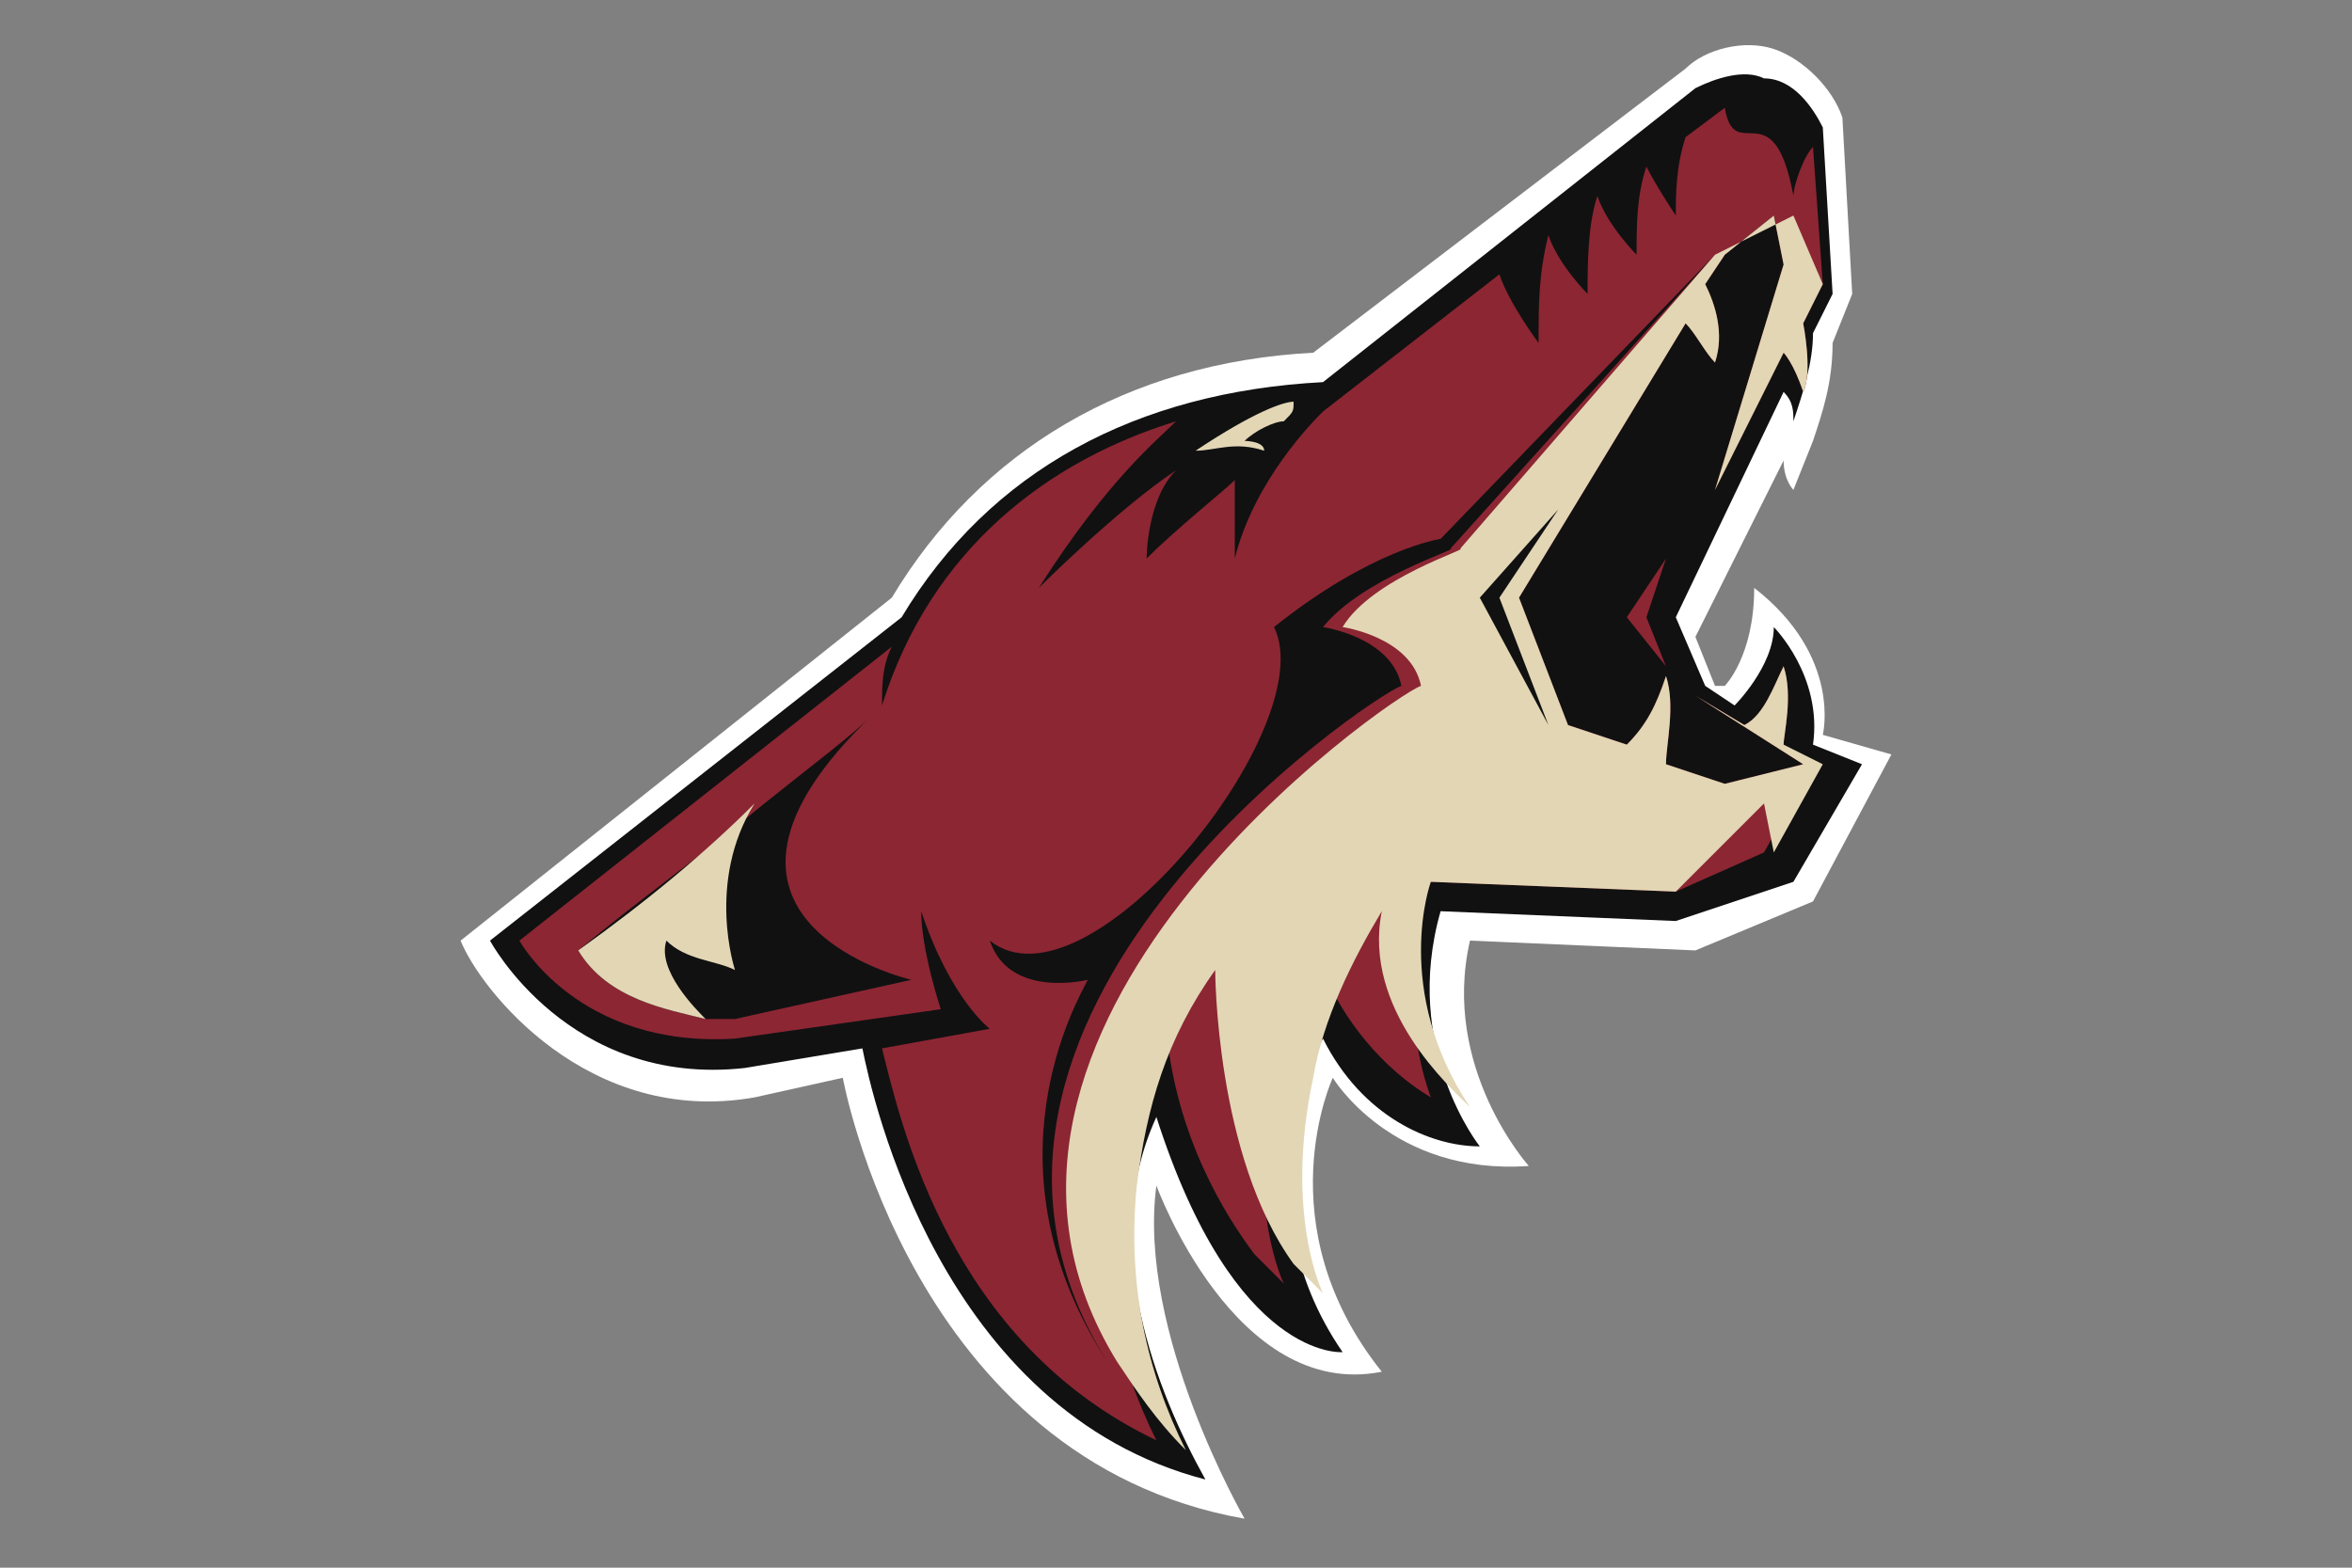 <?xml version="1.0" encoding="utf-8"?>
<!-- Generator: Adobe Illustrator 23.0.1, SVG Export Plug-In . SVG Version: 6.00 Build 0)  -->
<svg version="1.1" id="Ebene_1" xmlns="http://www.w3.org/2000/svg" xmlns:xlink="http://www.w3.org/1999/xlink" x="0px" y="0px"
	 viewBox="0 0 24 16" style="enable-background:new 0 0 24 16;" xml:space="preserve">
<rect x="0" y="0" width="24" height="16" fill="#808080" stroke="none"/>
<style type="text/css">
	.st0{fill:#FFFFFF;}
	.st1{fill:#111111;}
	.st2{fill:#8C2633;}
	.st3{fill:#E2D6B5;}
</style>
<g>
	<path class="st0" d="M18.6,7.5c0,0,0.2-0.8-0.7-1.5c0,0.7-0.3,1-0.3,1l-0.1,0l-0.2-0.5l0.9-1.8c0,0.2,0.1,0.3,0.1,0.3l0.2-0.5
		c0.1-0.3,0.2-0.6,0.2-1L18.9,3l-0.1-1.8c-0.1-0.3-0.4-0.6-0.7-0.7c-0.3-0.1-0.7,0-0.9,0.2l-3.8,2.9C11.5,3.7,10,4.6,9.1,6.1
		L4.7,9.6c0.2,0.5,1.3,1.9,3,1.6L8.6,11c0,0,0.7,3.9,4.1,4.5c0,0-1.1-1.9-0.9-3.4c0,0,0.8,2.2,2.3,1.9c-1.2-1.5-0.5-3-0.5-3
		s0.6,1,2,0.9c0,0-0.9-1-0.6-2.3l2.3,0.1l1.2-0.5l0.8-1.5L18.6,7.5z"/>
	<path class="st1" d="M18.1,6.4c0,0.4-0.4,0.8-0.4,0.8l-0.3-0.2l-0.3-0.7L18.2,4c0.1,0.1,0.1,0.2,0.1,0.3c0.1-0.3,0.2-0.6,0.2-0.9
		L18.7,3l-0.1-1.7c-0.1-0.2-0.3-0.5-0.6-0.5c-0.2-0.1-0.5,0-0.7,0.1l-3.8,3c-1.9,0.1-3.4,0.9-4.3,2.4L5,9.6c0,0,0.8,1.5,2.6,1.3
		l1.2-0.2c0.1,0.5,0.8,3.7,3.5,4.4c-0.5-0.9-1.1-2.4-0.5-3.7c0.8,2.5,1.9,2.4,1.9,2.4c-1.1-1.6-0.2-3.2-0.2-3.2
		c0.4,0.8,1.1,1.1,1.6,1.1c0,0-0.8-1-0.4-2.4l2.4,0.1L18.3,9l0.7-1.2l-0.5-0.2C18.6,6.9,18.1,6.4,18.1,6.4z"/>
	<path class="st2" d="M18.2,7.6L18.2,7.6c0-0.1,0.1-0.5,0-0.8c-0.1,0.2-0.2,0.5-0.4,0.6l-0.5-0.3l0,0l1.1,0.7L17.6,8h0L17,7.8h0l0,0
		c0-0.2,0.1-0.6,0-0.9c-0.1,0.3-0.2,0.5-0.4,0.7L16,7.4l-0.5-1.3l1.7-2.8c0.1,0.1,0.2,0.3,0.3,0.4c0.1-0.3,0-0.6-0.1-0.8l0.2-0.3
		l0.5-0.4l0.1,0.5L17.5,5l0.7-1.4c0,0,0.1,0.1,0.2,0.4c0.1-0.2,0-0.7,0-0.7l0.2-0.4l-0.1-1.4c-0.1,0.1-0.2,0.4-0.2,0.5
		c-0.2-1.1-0.6-0.3-0.7-0.9l-0.4,0.3c-0.1,0.3-0.1,0.6-0.1,0.8c0,0-0.2-0.3-0.3-0.5c-0.1,0.3-0.1,0.6-0.1,0.9c0,0-0.3-0.3-0.4-0.6
		c-0.1,0.3-0.1,0.7-0.1,1c0,0-0.3-0.3-0.4-0.6c-0.1,0.4-0.1,0.7-0.1,1.1c0,0-0.3-0.4-0.4-0.7l-1.8,1.4c-0.1,0.1-0.7,0.7-0.9,1.5
		c0,0,0-0.6,0-0.8C12.5,5,12,5.4,11.7,5.7c0,0,0-0.6,0.3-0.9C11.4,5.2,10.6,6,10.6,6c0.7-1.1,1.2-1.5,1.4-1.7
		c-1.3,0.4-2.5,1.3-3,2.9c0-0.2,0-0.4,0.1-0.6l-3.8,3c0,0,0.6,1.1,2.2,1l2.1-0.3c0,0-0.2-0.6-0.2-1c0.3,0.9,0.7,1.2,0.7,1.2L9,10.7
		c0.2,0.8,0.7,3,2.8,4c-0.4-0.8-0.6-1.7-0.5-2.7c0.1-0.9,0.6-1.5,0.6-1.5c0.1,1.1,0.6,1.9,0.9,2.3c0.1,0.1,0.2,0.2,0.3,0.3
		c0,0-0.4-0.8-0.1-2.2c0-0.1,0.3-0.8,0.5-1c0.2,0.5,0.6,1,1.1,1.3C14.2,10.1,14.6,9,14.6,9s2.5,0.1,2.5,0.1l0.9-0.4l0.5-0.9
		L18.2,7.6z"/>
	<path class="st1" d="M8.9,7.3C8.7,7.5,8.3,7.8,7.8,8.2c-0.6,0.5-1.3,1-1.9,1.5c0.3,0.5,0.9,0.6,1.3,0.7c0.1,0,0.2,0,0.3,0L9.3,10
		C9.3,10,6.7,9.4,8.9,7.3z M14.8,5.6l2.7-3l-2.8,2.9c0,0-0.7,0.1-1.7,0.9c0.5,1-1.9,4-2.9,3.2c0.2,0.6,1,0.4,1,0.4
		c-0.1,0.2-1.1,1.9,0.2,3.9C9.1,10.4,14,7.1,14.3,7c-0.1-0.5-0.8-0.6-0.8-0.6C13.9,5.9,14.9,5.6,14.8,5.6L14.8,5.6z"/>
	<polygon class="st2" points="16.6,6.3 17,6.8 16.8,6.3 17,5.7 	"/>
	<path class="st3" d="M12.9,4.6c0-0.1-0.2-0.1-0.2-0.1c0.1-0.1,0.3-0.2,0.4-0.2c0.1-0.1,0.1-0.1,0.1-0.2c-0.1,0-0.4,0.1-1,0.5
		C12.4,4.6,12.6,4.5,12.9,4.6z M5.9,9.7c0.3,0.5,0.9,0.6,1.3,0.7c-0.1-0.1-0.5-0.5-0.4-0.8c0.2,0.2,0.5,0.2,0.7,0.3
		c0,0-0.3-0.9,0.2-1.7C7.2,8.7,6.6,9.2,5.9,9.7z M18.2,7.6L18.2,7.6c0-0.1,0.1-0.5,0-0.8c-0.1,0.2-0.2,0.5-0.4,0.6l-0.5-0.3l0,0
		l1.1,0.7L17.6,8h0L17,7.8h0l0,0c0-0.2,0.1-0.6,0-0.9c-0.1,0.3-0.2,0.5-0.4,0.7L16,7.4l-0.5-1.3l1.7-2.8c0.1,0.1,0.2,0.3,0.3,0.4
		c0.1-0.3,0-0.6-0.1-0.8l0.2-0.3l0.5-0.4l0.1,0.5L17.5,5l0.7-1.4c0,0,0.1,0.1,0.2,0.4c0.1-0.2,0-0.7,0-0.7l0.2-0.4l-0.3-0.7
		l-0.8,0.4l-2.6,3c0.1,0-0.9,0.3-1.2,0.8c0,0,0.7,0.1,0.8,0.6c-0.3,0.1-5.2,3.5-3.1,6.9c0.2,0.3,0.4,0.6,0.7,0.9
		c-0.4-0.8-0.6-1.7-0.5-2.7c0.1-0.8,0.3-1.5,0.8-2.2c0,0,0,1.9,0.8,3c0.1,0.1,0.2,0.2,0.3,0.3c0,0-0.4-0.8-0.1-2.2
		c0.1-0.6,0.4-1.2,0.7-1.7c-0.2,1,0.7,1.8,0.9,2C14.2,10.1,14.6,9,14.6,9s2.5,0.1,2.5,0.1l0.9-0.9l0.1,0.5l0.5-0.9L18.2,7.6z"/>
	<polygon class="st1" points="15.9,5.2 15.1,6.1 15.8,7.4 15.3,6.1 	"/>
</g>
</svg>
